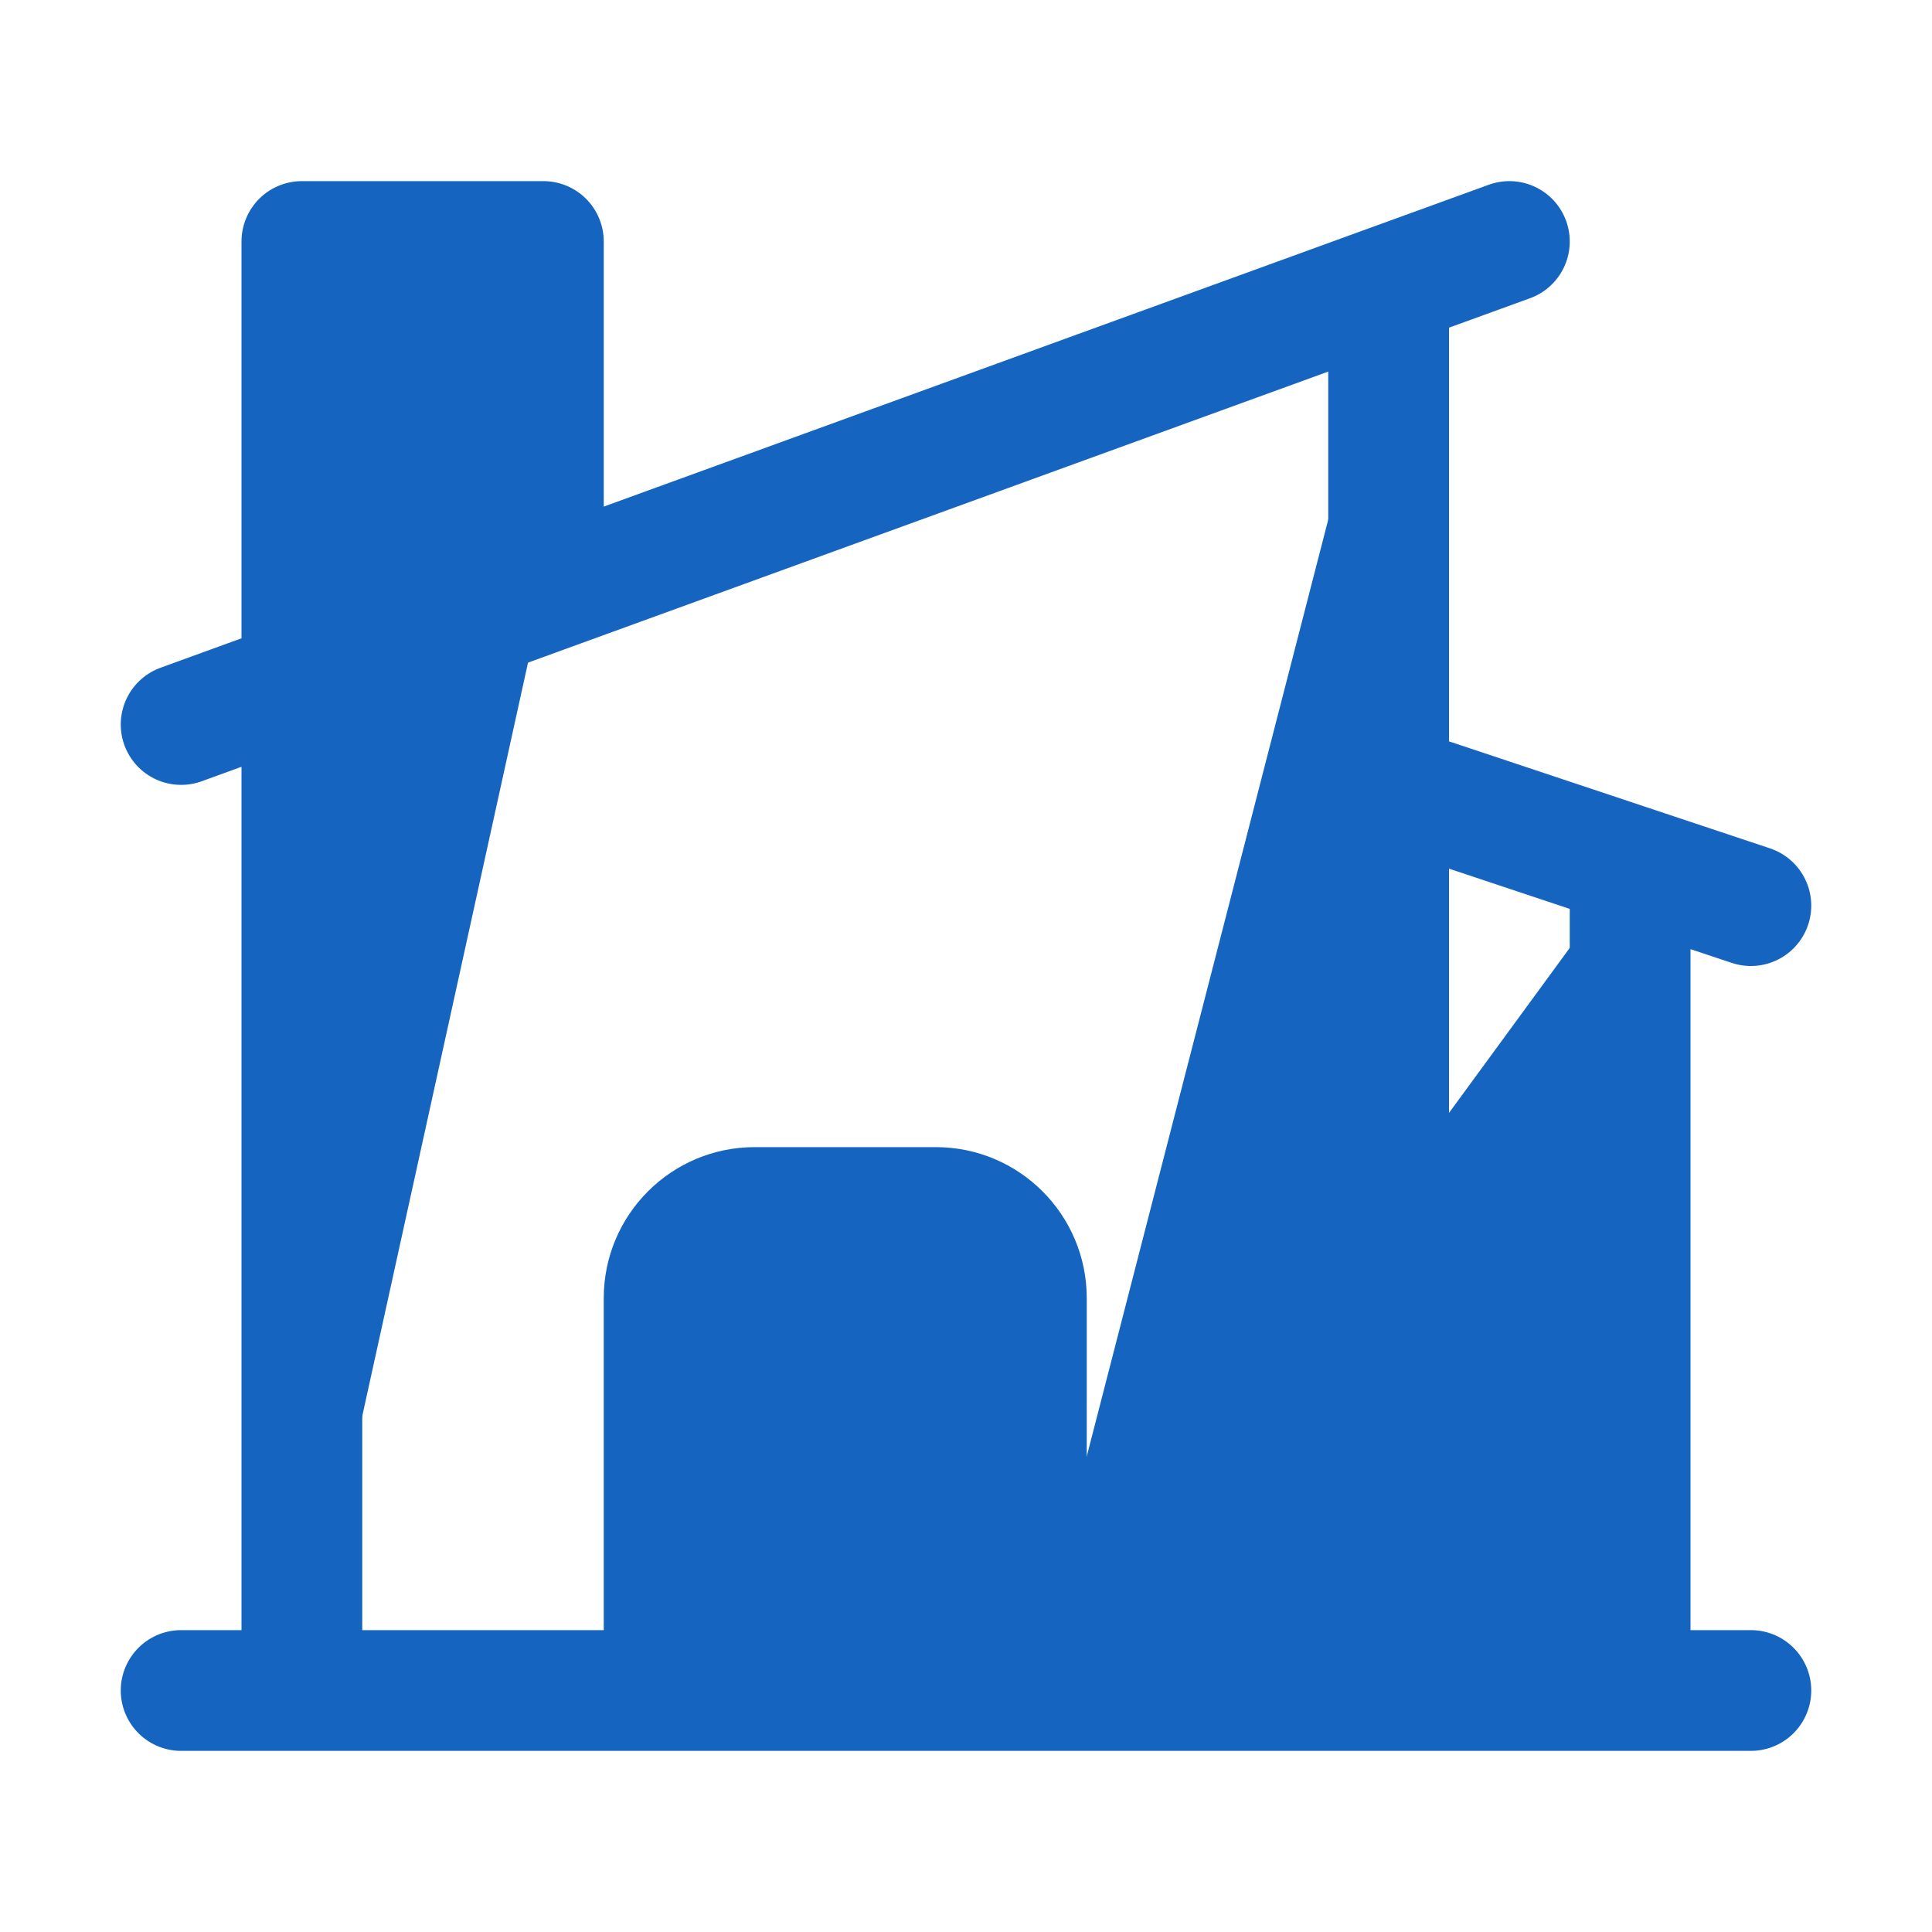<svg
  xmlns="http://www.w3.org/2000/svg"
  fill="#1565c0"
  stroke="#1565c0"
  viewBox="0 0 24 24"
  stroke-width="1.5"
  className="w-6 h-6"
>
  <path
    stroke-linecap="round"
    stroke-linejoin="round"
    d="M8.25 21v-4.875c0-.621.504-1.125 1.125-1.125h2.25c.621 0 1.125.504 1.125 1.125V21m0 0h4.5V3.545M12.75 21h7.5V10.75M2.25 21h1.5m18 0h-18M2.25 9l4.5-1.636M18.75 3l-1.5.545m0 6.205l3 1m1.5.5l-1.5-.5M6.75 7.364V3h-3v18m3-13.636l10.5-3.819"
  />
</svg>
